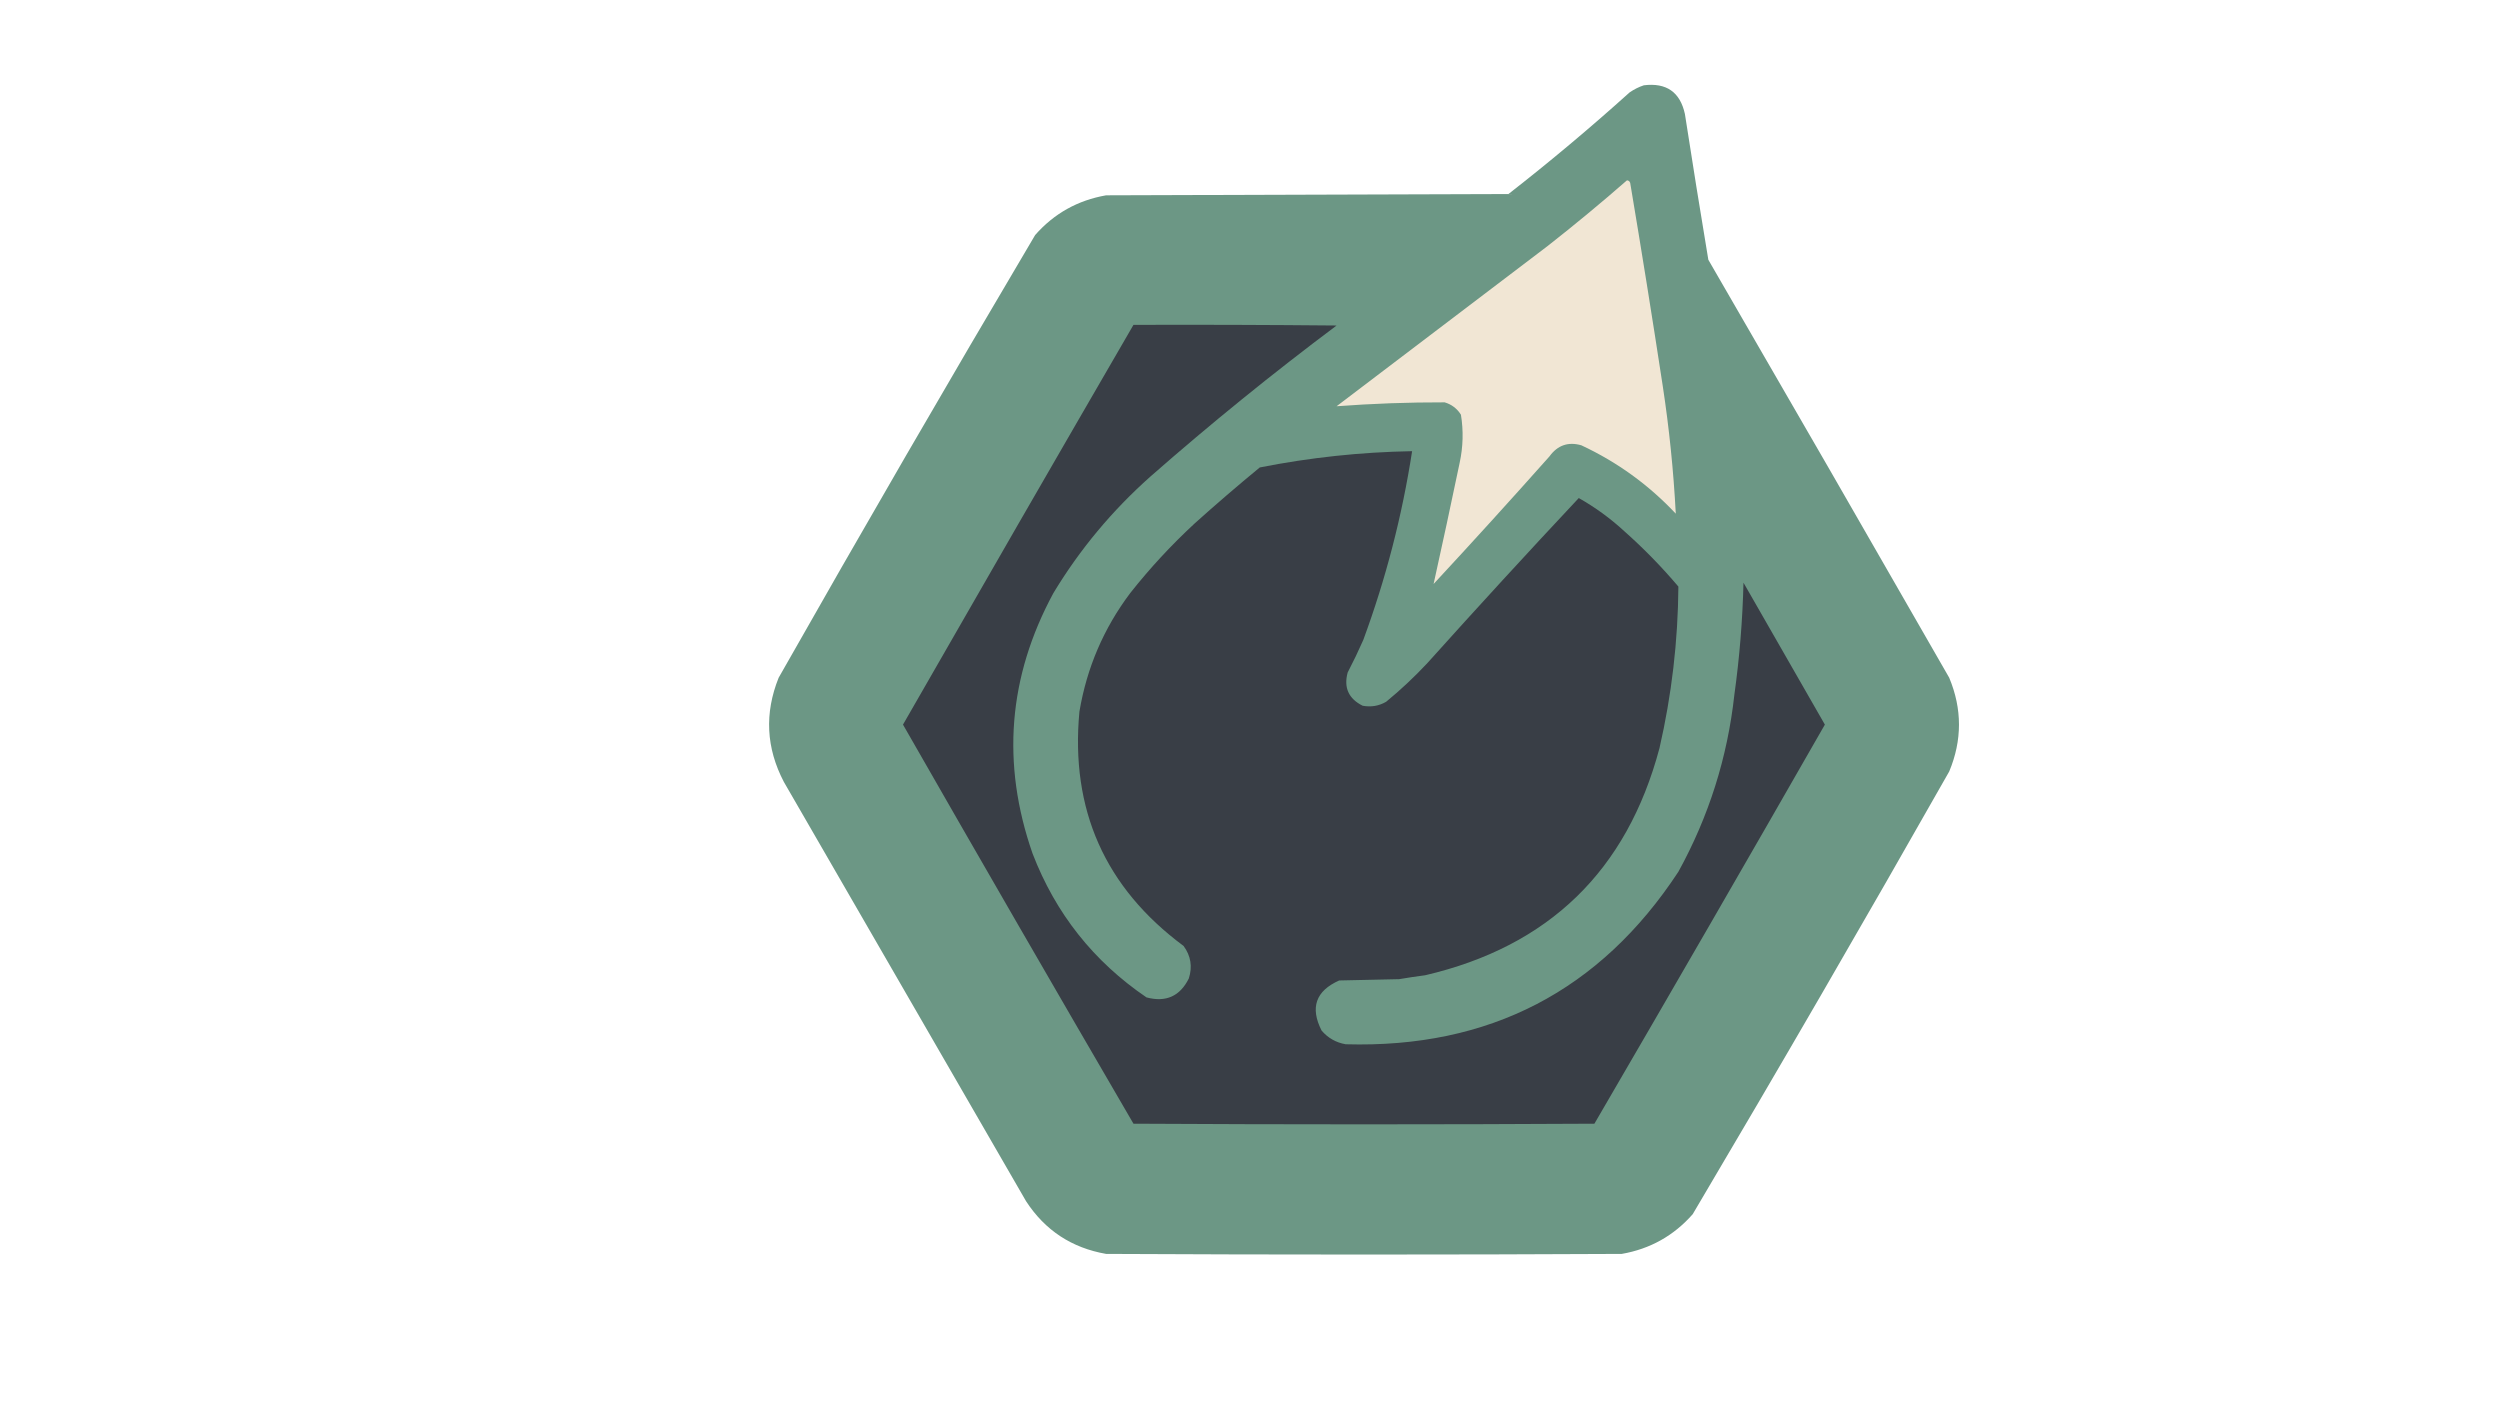 <?xml version="1.0" encoding="UTF-8"?>
<!DOCTYPE svg PUBLIC "-//W3C//DTD SVG 1.1//EN" "http://www.w3.org/Graphics/SVG/1.1/DTD/svg11.dtd">
<svg xmlns="http://www.w3.org/2000/svg" version="1.1" width="1920px" height="1080px" style="shape-rendering:geometricPrecision; text-rendering:geometricPrecision; image-rendering:optimizeQuality; fill-rule:evenodd; clip-rule:evenodd" xmlns:xlink="http://www.w3.org/1999/xlink">
<g><path style="opacity:0.997" fill="#6c9785" d="M 1262.5,65.5 C 1279.81,63.386 1290.31,70.719 1294,87.5C 1299.78,124.869 1305.78,162.202 1312,199.5C 1373.92,306.337 1435.59,413.337 1497,520.5C 1507,544.5 1507,568.5 1497,592.5C 1432.34,706.488 1366.68,819.821 1300,932.5C 1285.46,949.023 1267.29,959.19 1245.5,963C 1113.5,963.667 981.5,963.667 849.5,963C 823.045,958.368 802.545,944.868 788,922.5C 726,815.167 664,707.833 602,600.5C 588.372,574.45 587.039,547.783 598,520.5C 662.657,406.512 728.323,293.179 795,180.5C 809.541,163.977 827.707,153.81 849.5,150C 952.5,149.667 1055.5,149.333 1158.5,149C 1190.38,124.129 1221.38,98.129 1251.5,71C 1254.99,68.588 1258.66,66.755 1262.5,65.5 Z"/></g>
<g><path style="opacity:1" fill="#f1e6d4" d="M 1249.5,138.5 C 1250.75,138.577 1251.58,139.244 1252,140.5C 1260.72,192.444 1269.06,244.444 1277,296.5C 1281.95,329.035 1285.28,361.701 1287,394.5C 1266.19,372.355 1242.02,354.855 1214.5,342C 1204.39,339.093 1196.23,341.927 1190,350.5C 1160.7,383.466 1131.04,416.132 1101,448.5C 1107.85,417.604 1114.51,386.604 1121,355.5C 1123.67,343.166 1124,330.833 1122,318.5C 1119.04,313.769 1114.88,310.602 1109.5,309C 1081.78,308.936 1054.11,309.936 1026.5,312C 1080.5,271 1134.5,230 1188.5,189C 1209.31,172.68 1229.65,155.846 1249.5,138.5 Z"/></g>
<g><path style="opacity:1" fill="#393e46" d="M 870.5,249.5 C 922.501,249.333 974.501,249.5 1026.5,250C 977.384,286.772 929.718,325.439 883.5,366C 854.019,392.233 829.186,422.066 809,455.5C 774.252,519.756 768.918,586.423 793,655.5C 810.676,701.501 839.842,738.334 880.5,766C 895.37,769.978 906.204,765.145 913,751.5C 915.907,742.447 914.573,734.114 909,726.5C 848.615,681.711 821.948,621.711 829,546.5C 834.638,512.903 847.638,482.57 868,455.5C 883.029,436.464 899.529,418.631 917.5,402C 933.872,387.293 950.539,372.959 967.5,359C 1006.11,351.365 1045.11,347.199 1084.5,346.5C 1076.85,396.106 1064.35,444.439 1047,491.5C 1043.26,499.986 1039.26,508.319 1035,516.5C 1031.87,528.083 1035.71,536.583 1046.5,542C 1052.89,543.209 1058.89,542.209 1064.5,539C 1075.6,529.9 1086.1,520.067 1096,509.5C 1134.38,466.746 1173.21,424.413 1212.5,382.5C 1225.15,389.647 1236.81,398.147 1247.5,408C 1262.37,421.199 1276.2,435.366 1289,450.5C 1288.69,492.366 1283.86,533.699 1274.5,574.5C 1249.46,668.704 1189.46,726.87 1094.5,749C 1087.81,749.87 1081.15,750.87 1074.5,752C 1059.17,752.333 1043.83,752.667 1028.5,753C 1010.49,761.017 1005.99,773.85 1015,791.5C 1019.89,797.197 1026.06,800.697 1033.5,802C 1143.72,805.148 1228.88,760.982 1289,669.5C 1312.37,627.061 1326.7,581.728 1332,533.5C 1335.97,504.972 1338.3,476.305 1339,447.5C 1359.83,483.833 1380.67,520.167 1401.5,556.5C 1342.88,658.912 1283.88,761.078 1224.5,863C 1106.5,863.667 988.5,863.667 870.5,863C 811.121,761.078 752.121,658.912 693.5,556.5C 752.259,453.976 811.259,351.643 870.5,249.5 Z"/></g>
</svg>
